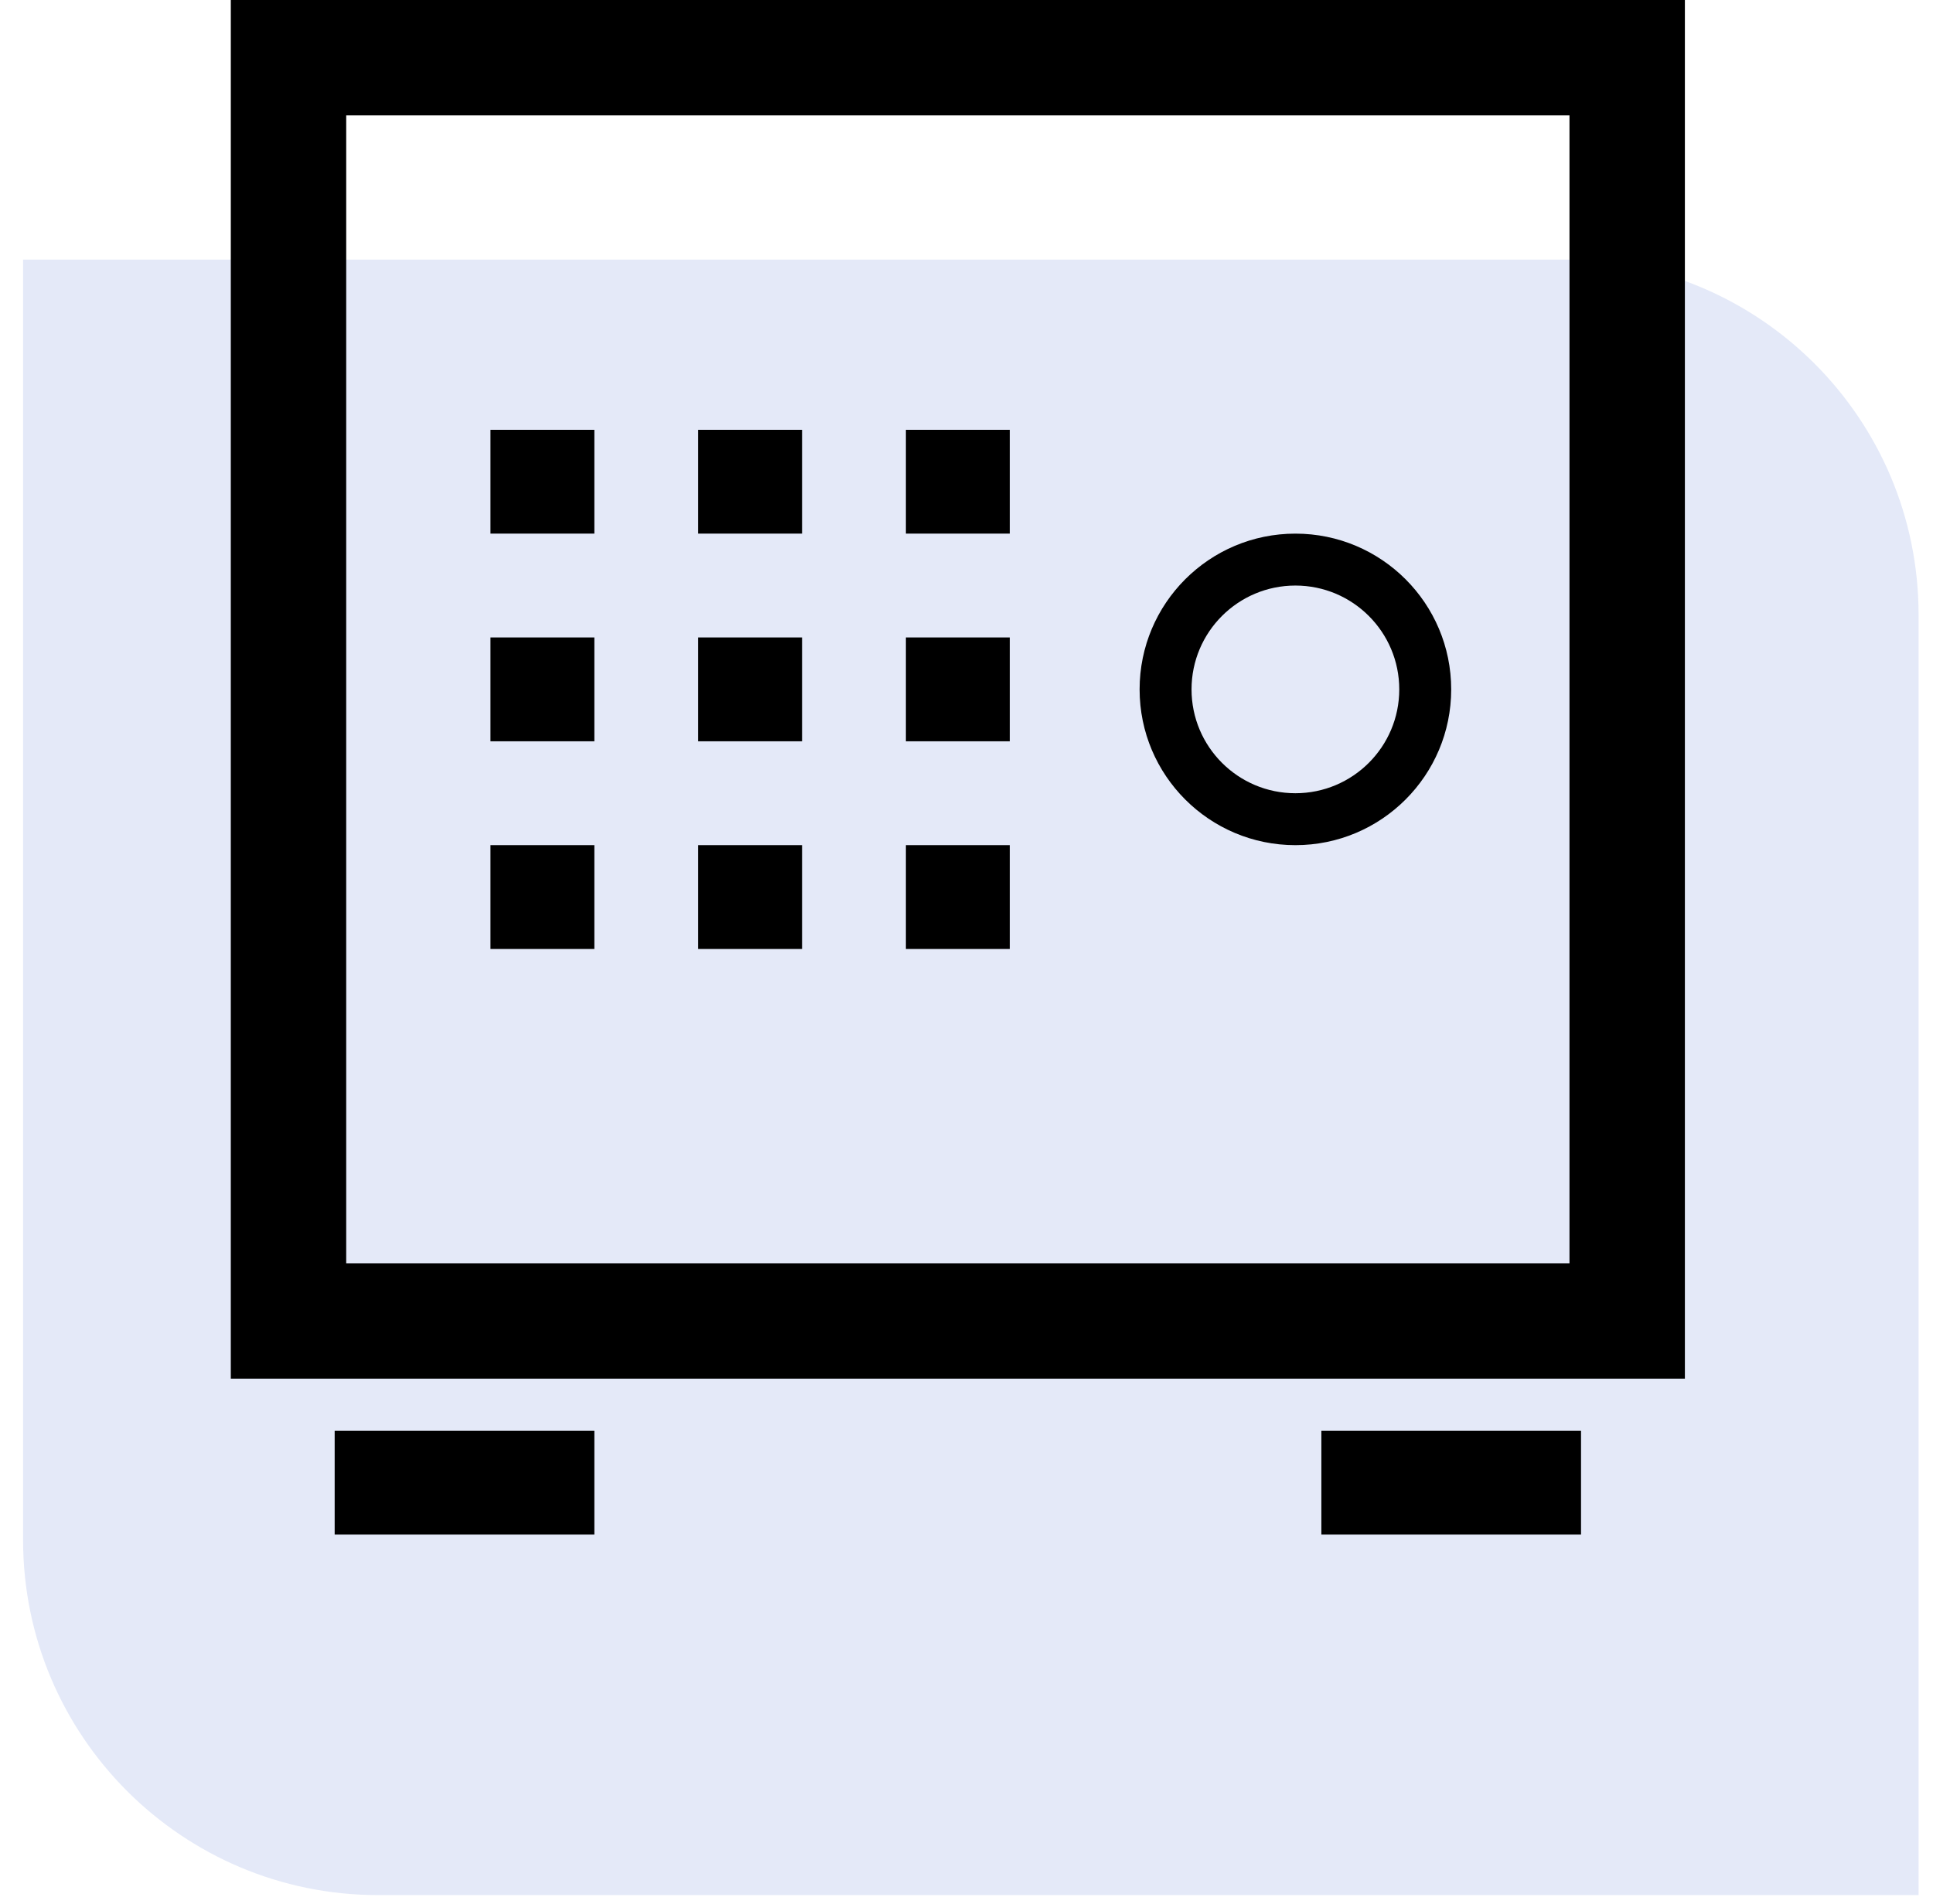 <svg xmlns="http://www.w3.org/2000/svg" width="67" height="66" viewBox="0 0 67 66">
    <g fill="none" fill-rule="evenodd">
        <g>
            <g>
                <g>
                    <path fill="#e4e9f8" d="M12.312 9H65.7v44.388c0 6.8-5.512 12.312-12.312 12.312H0V21.312C0 14.512 5.512 9 12.312 9z" transform="translate(-1374, -657) translate(1374, 657) translate(0.8, 0) translate(32.85, 37.35) scale(-1, 1) translate(-32.85, -37.35)"/>
                    <g>
                        <path d="M0 43.2L50.4 43.2 50.4 0 0 0z" transform="translate(-1374, -657) translate(1374, 657) translate(0.8, 0) translate(7.2, 0)"/>
                        <path fill="#000" d="M3.6 53.2L12.6 53.2 12.6 49.6 3.6 49.6zM37.8 53.2L46.8 53.2 46.8 49.6 37.8 49.6z" transform="translate(-1374, -657) translate(1374, 657) translate(0.8, 0) translate(7.2, 0)"/>
                        <path stroke="#000" stroke-width="4" d="M2 2h46.4v43.8H2V2z" transform="translate(-1374, -657) translate(1374, 657) translate(0.8, 0) translate(7.2, 0)"/>
                        <path fill="#000" d="M23.4 18.5H27v-3.6h-3.6v3.6zm0 7.2H27v-3.6h-3.6v3.6zm0 7.2H27v-3.6h-3.6v3.6zm-7.2-14.4h3.6v-3.6h-3.6v3.6zm0 7.2h3.6v-3.6h-3.6v3.6zm0 7.2h3.6v-3.6h-3.6v3.6zM9 18.5h3.6v-3.6H9v3.6zm0 7.2h3.6v-3.6H9v3.6zm0 7.2h3.6v-3.6H9v3.6zM36.9 27.5c-1.988 0-3.6-1.612-3.6-3.6s1.612-3.6 3.6-3.6 3.6 1.612 3.6 3.6-1.612 3.6-3.6 3.6m0-9c-2.982 0-5.4 2.418-5.4 5.4s2.418 5.4 5.4 5.4 5.4-2.418 5.4-5.4-2.418-5.4-5.4-5.4" transform="translate(-1374, -657) translate(1374, 657) translate(0.8, 0) translate(7.2, 0)"/>
                    </g>
                </g>
            </g>
        </g>
    </g>
</svg>